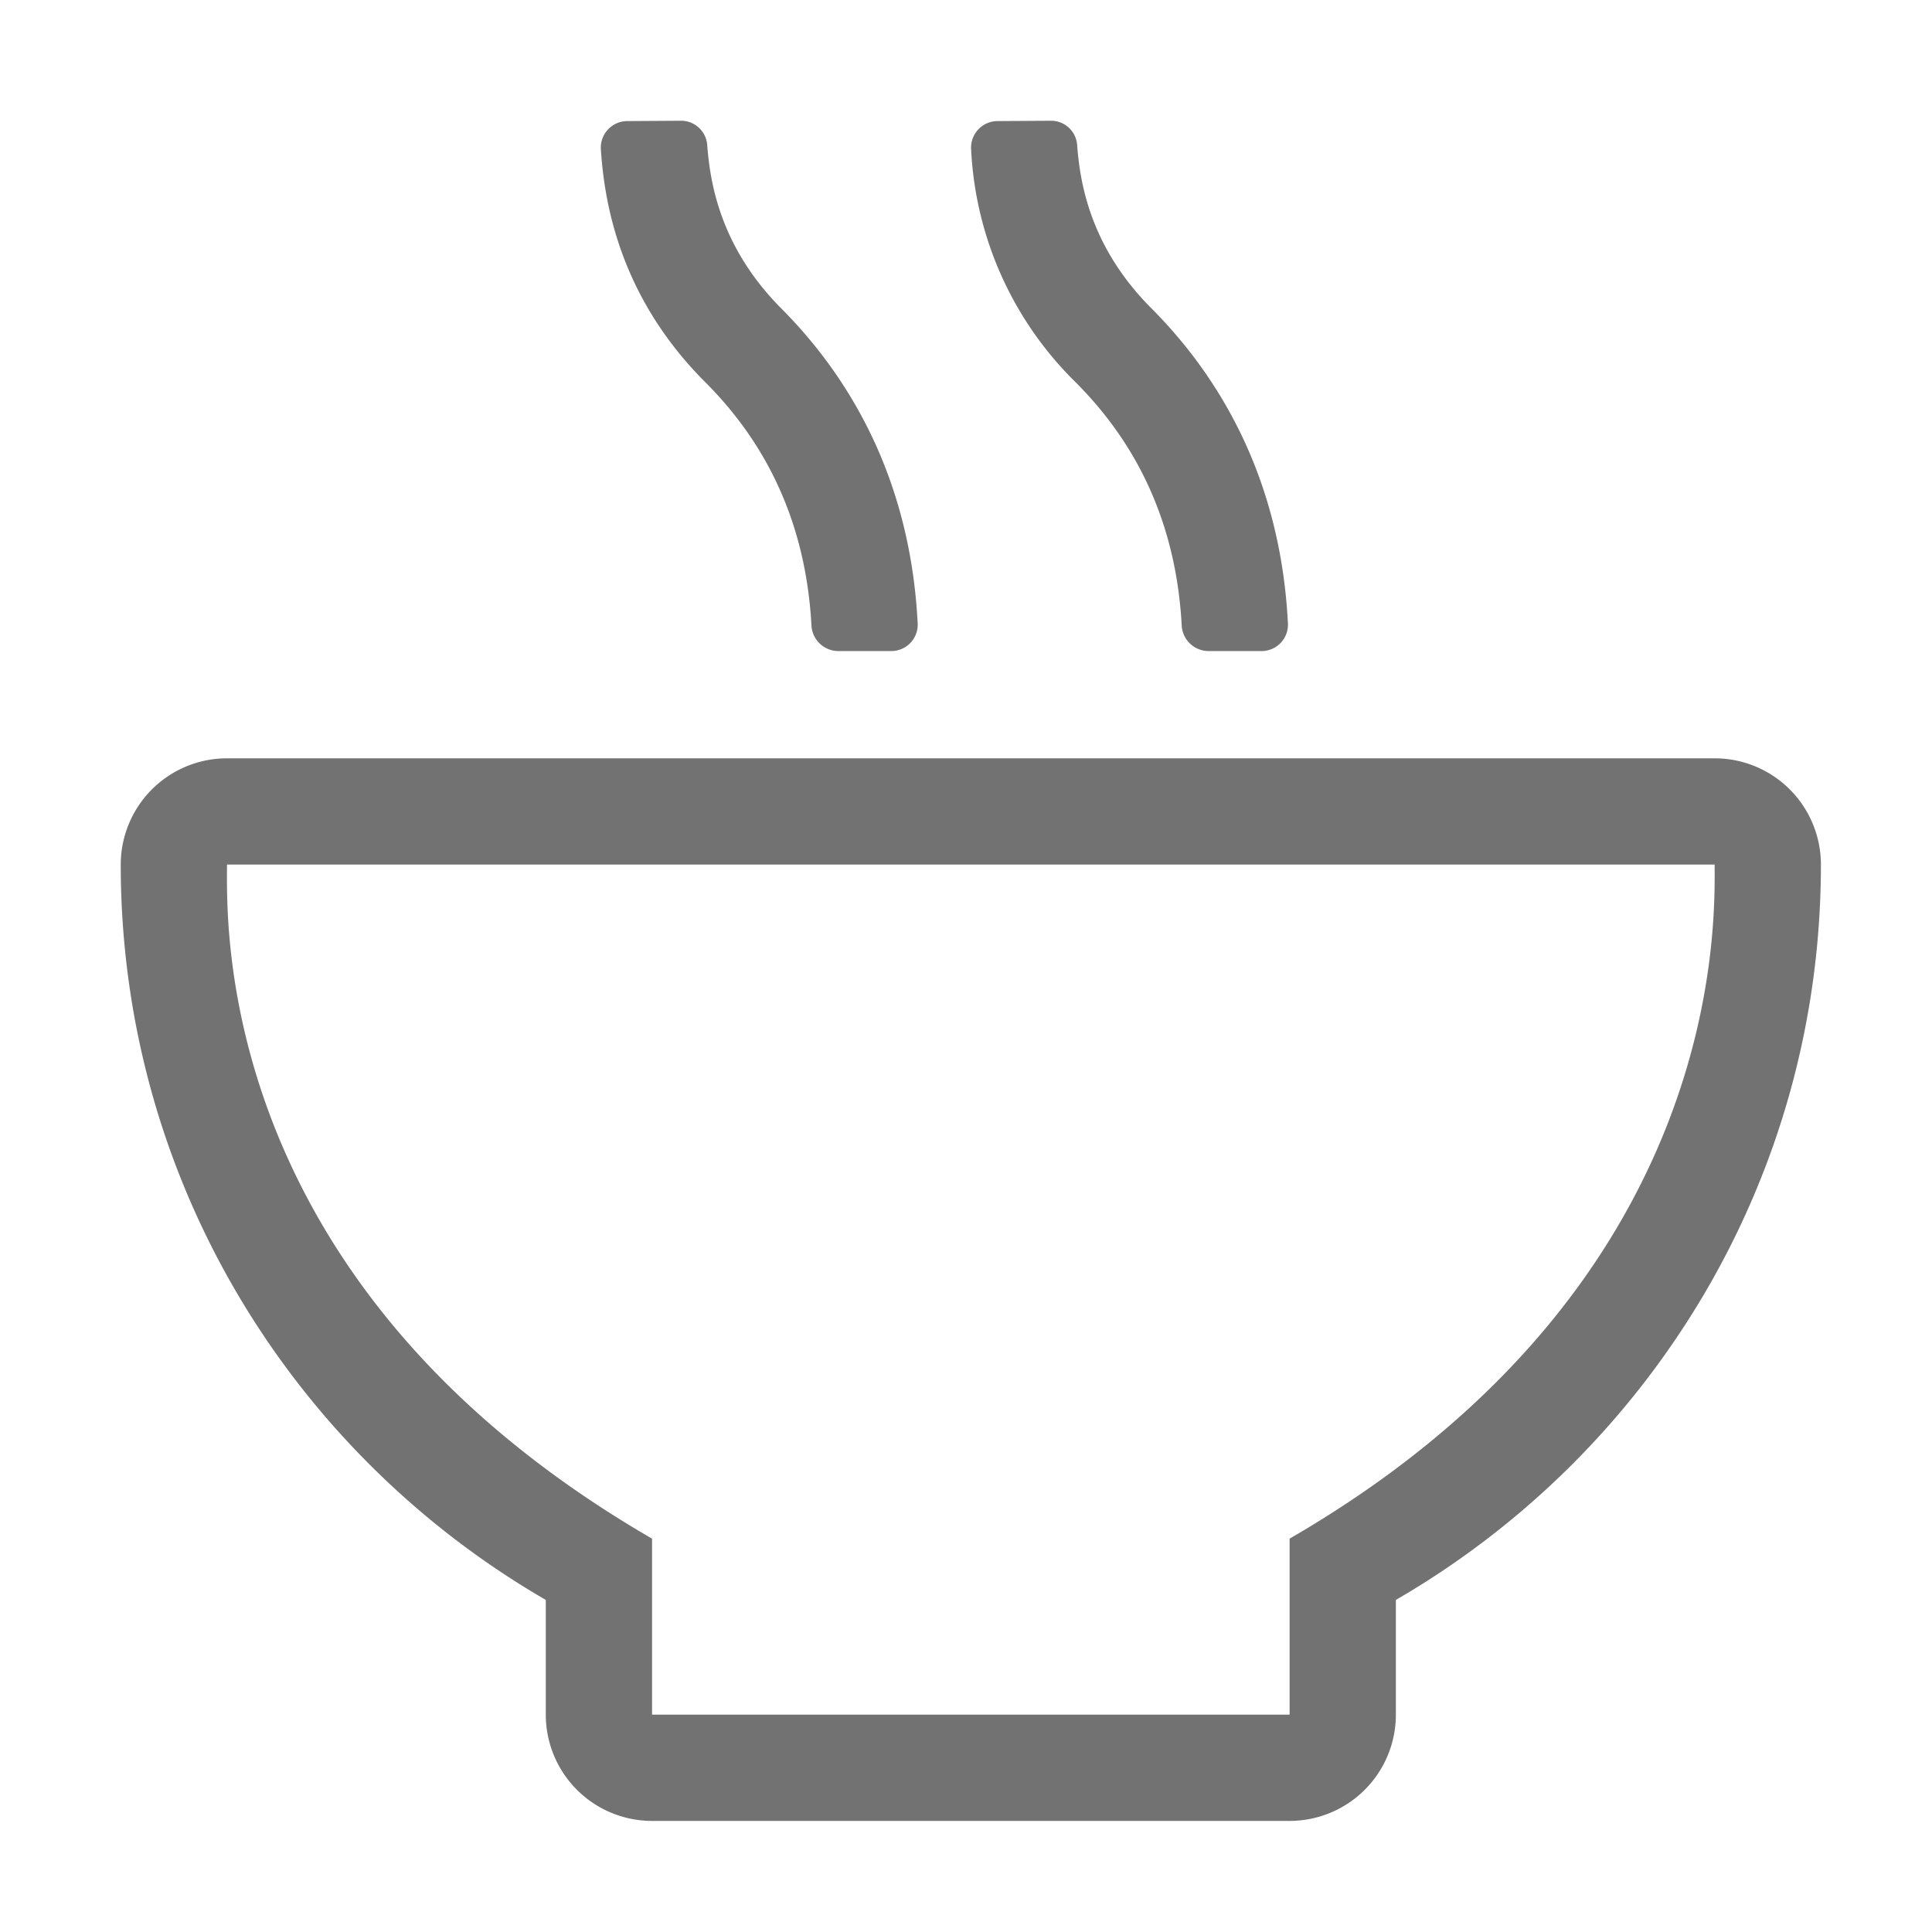 ﻿<?xml version='1.0' encoding='UTF-8'?>
<svg viewBox="-2 -2 32 32" xmlns="http://www.w3.org/2000/svg">
  <g transform="matrix(0.055, 0, 0, 0.055, 0, 0)">
    <path d="M319.5, 151.9A8.12 8.12 0 0 0 327.5, 159.7L343.5, 159.7A7.94 7.94 0 0 0 351.5, 151.5C349.4, 109.4 332.2, 78.2 309.9, 56C291.5, 37.3 288.8, 17.8 288, 7.1A7.87 7.87 0 0 0 280, 0L264, 0.1A8 8 0 0 0 256.1, 8.8A105.46 105.46 0 0 0 287.3, 78.5C304.6, 95.7 317.7, 119.2 319.5, 151.9zM208, 151.9A8.12 8.12 0 0 0 216, 159.7L232, 159.7A7.94 7.94 0 0 0 240, 151.5C237.9, 109.4 220.7, 78.2 198.4, 56C180.1, 37.3 177.4, 17.8 176.6, 7.1A7.9 7.9 0 0 0 168.5, 0L152.5, 0.1A8 8 0 0 0 144.6, 8.8C145.6, 23.7 149.8, 52.4 175.8, 78.5C193.09, 95.7 206.19, 119.2 208, 151.9zM480, 192L32, 192A32 32 0 0 0 0, 224C0, 318.7 51.56, 401.16 128, 445.45L128, 480A32 32 0 0 0 160, 512L352, 512A32 32 0 0 0 384, 480L384, 445.45C460.44, 401.16 512, 318.7 512, 224A32 32 0 0 0 480, 192zM352, 427L352, 480L160, 480L160, 427C27.66, 350.33 32, 241.22 32, 224L480, 224C480, 241.46 483.37, 350.89 352, 427z" fill="#727272" fill-opacity="1" class="Black" />
  </g>
</svg>